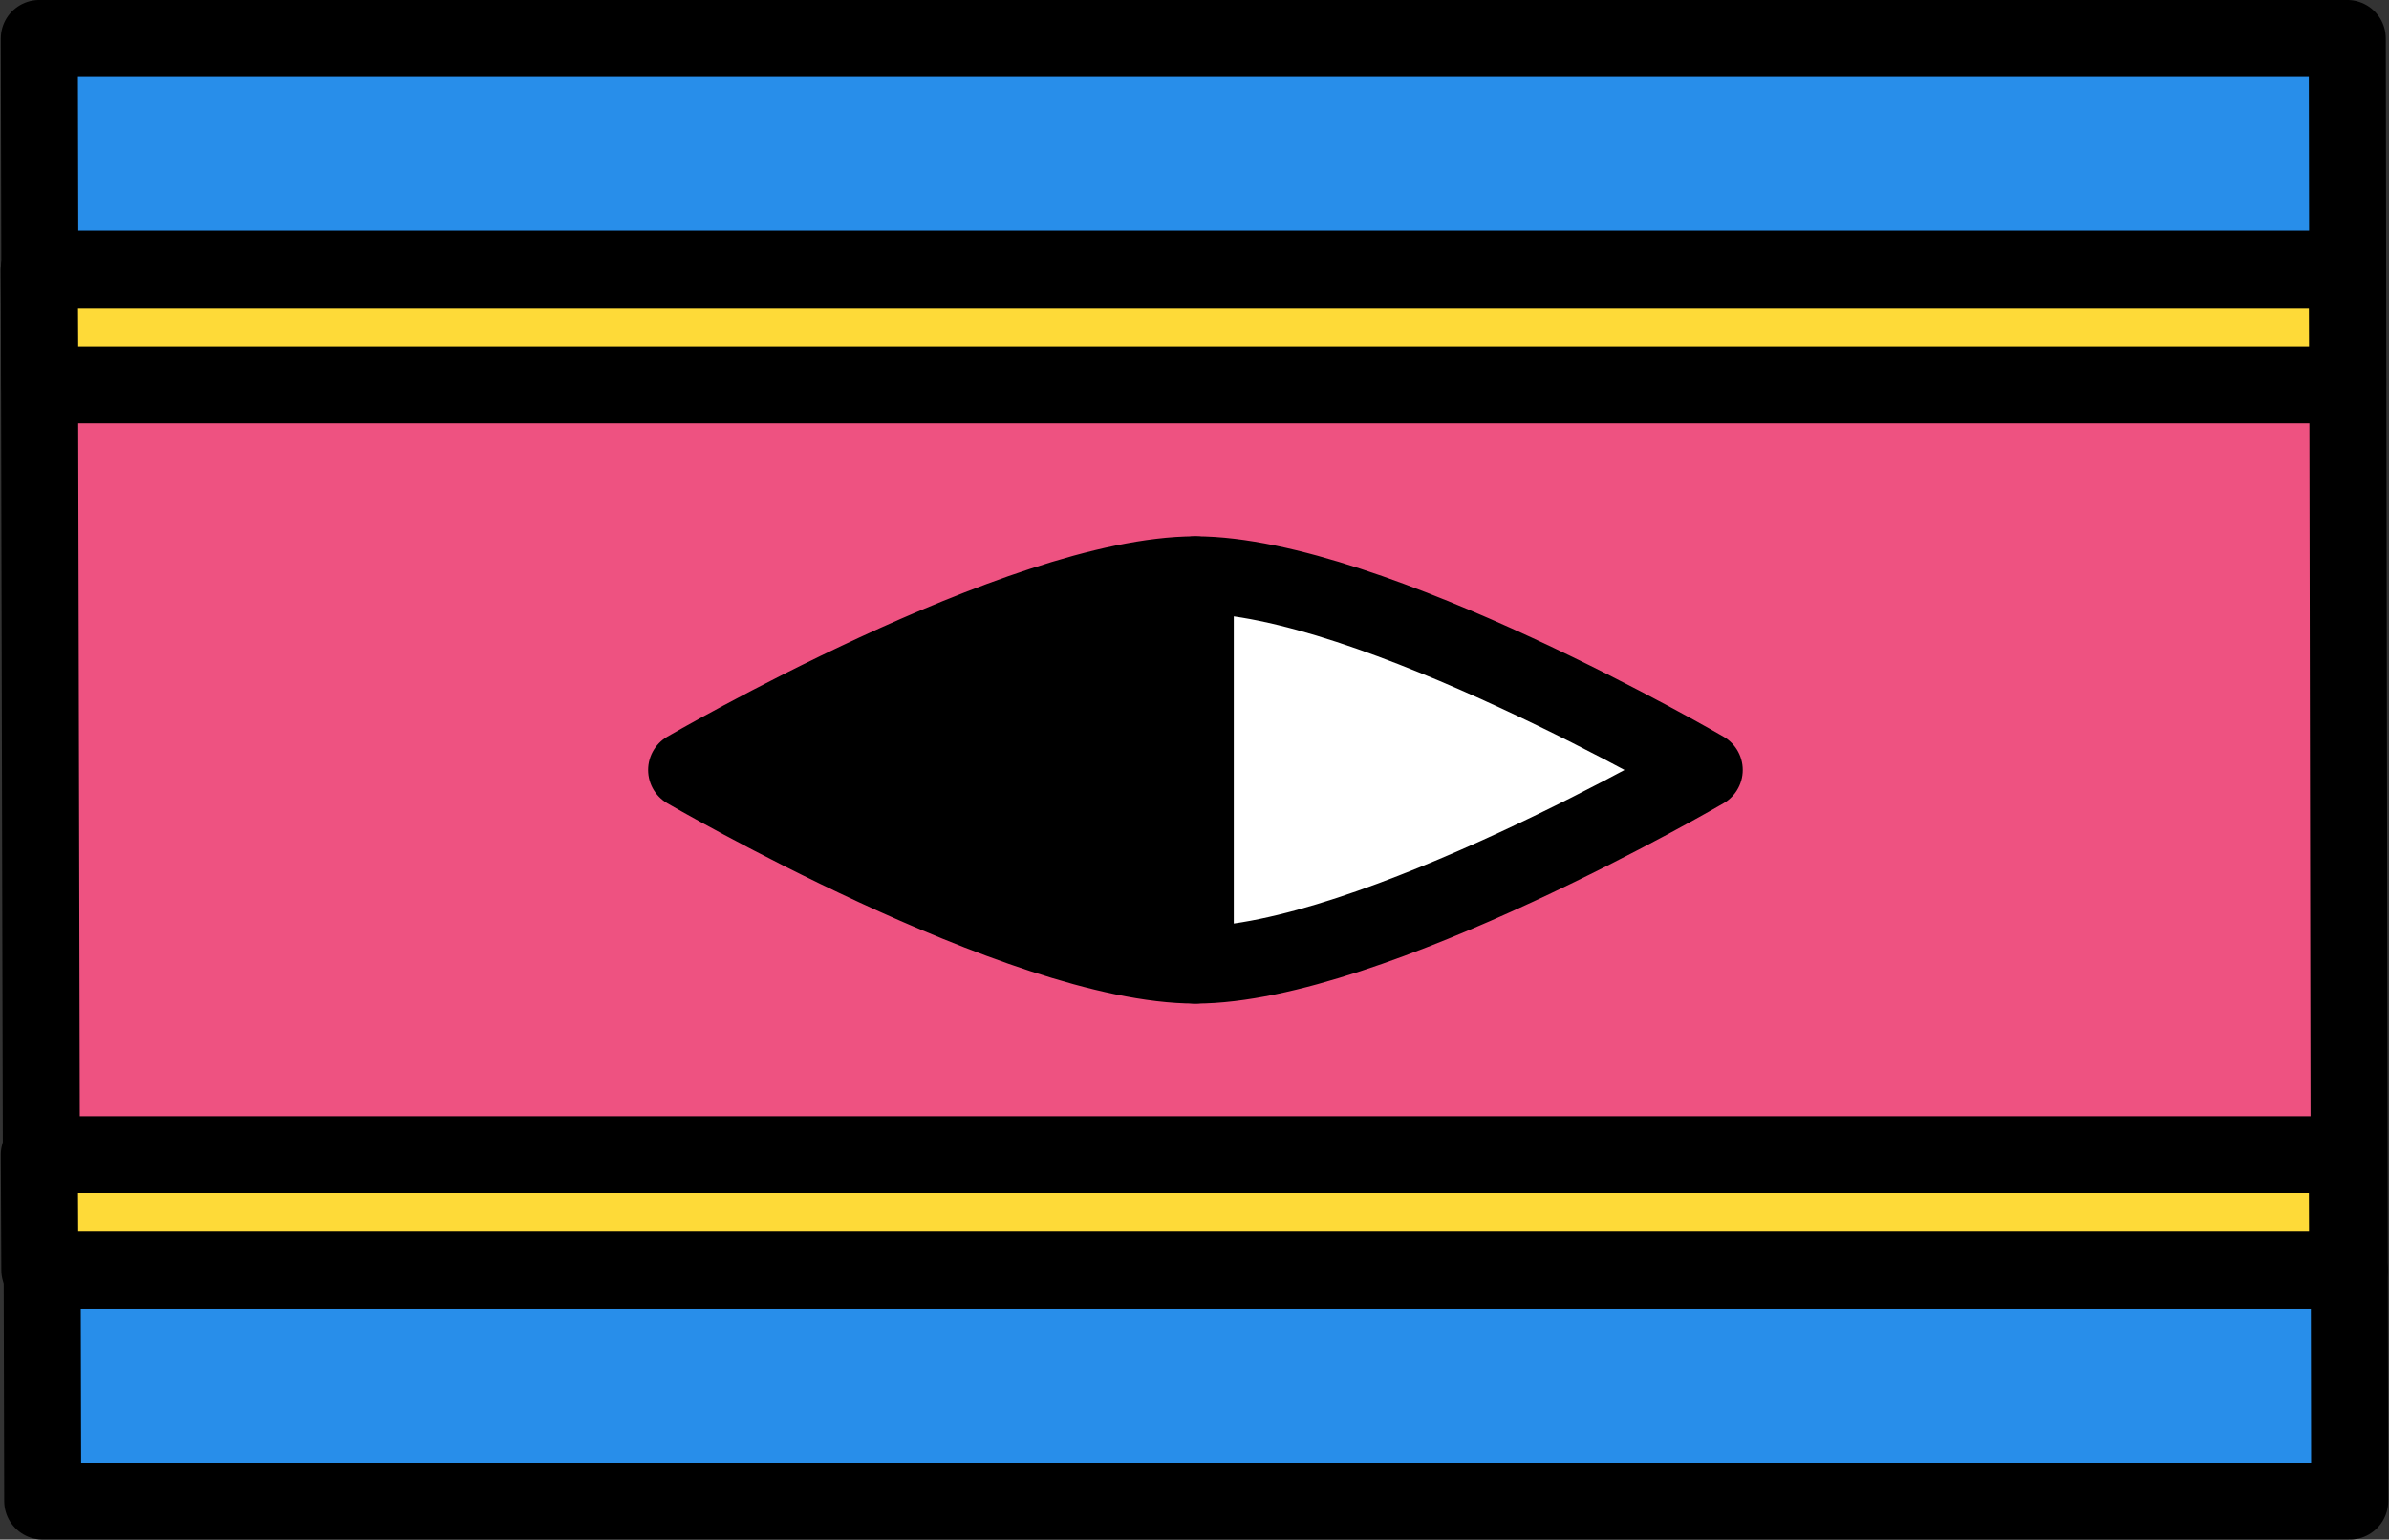 <svg xmlns="http://www.w3.org/2000/svg" xmlns:xlink="http://www.w3.org/1999/xlink" width="242" height="156" version="1.1" viewBox="0 0 242 156"><rect x="0" y="0" width="242" height="156" fill="#333333" stroke="none"/><g id="group"><path id="Путь" fill="#ee5281" fill-opacity="1" stroke="#000" stroke-linejoin="round" stroke-opacity="1" stroke-width="7.803" d="M3.982 27.3 L4.216 128.7 237.979 128.7 237.812 27.3 Z"/><path id="Путь-1" fill="#288eea" fill-opacity="1" stroke="#000" stroke-linejoin="round" stroke-opacity="1" stroke-width="7.803" d="M4.326 152.1 L238.018 152.1 237.979 128.7 4.271 128.7 Z"/><path id="Путь-2" fill="#288eea" fill-opacity="1" stroke="#000" stroke-linejoin="round" stroke-opacity="1" stroke-width="7.803" d="M237.773 3.9 L3.982 3.9 4.036 27.3 237.812 27.3 Z"/><path id="Путь-3" fill="#feda38" fill-opacity="1" stroke="#000" stroke-linejoin="round" stroke-opacity="1" stroke-width="7.803" d="M237.773 27.3 L3.982 27.3 4.036 39 237.812 39 Z"/><path id="Путь-4" fill="#feda38" fill-opacity="1" stroke="#000" stroke-linejoin="round" stroke-opacity="1" stroke-width="7.803" d="M237.773 117 L3.982 117 4.036 128.7 237.812 128.7 Z"/><path id="Путь-5" fill="#000" fill-opacity="1" stroke="#000" stroke-linejoin="round" stroke-opacity="1" stroke-width="7.803" d="M69.556 78.017 C69.556 78.017 103.401 97.774 121.078 97.786 L121.078 58.247 C103.401 58.258 69.556 78.017 69.556 78.017 Z"/><path id="Путь-6" fill="#fff" fill-opacity="1" stroke="#000" stroke-linejoin="round" stroke-opacity="1" stroke-width="7.803" d="M172.633 78.017 C172.633 78.017 138.768 58.246 121.095 58.246 121.09 58.246 121.084 58.247 121.078 58.247 L121.078 97.786 C121.083 97.786 121.089 97.787 121.095 97.787 138.768 97.786 172.633 78.017 172.633 78.017 Z"/></g></svg>